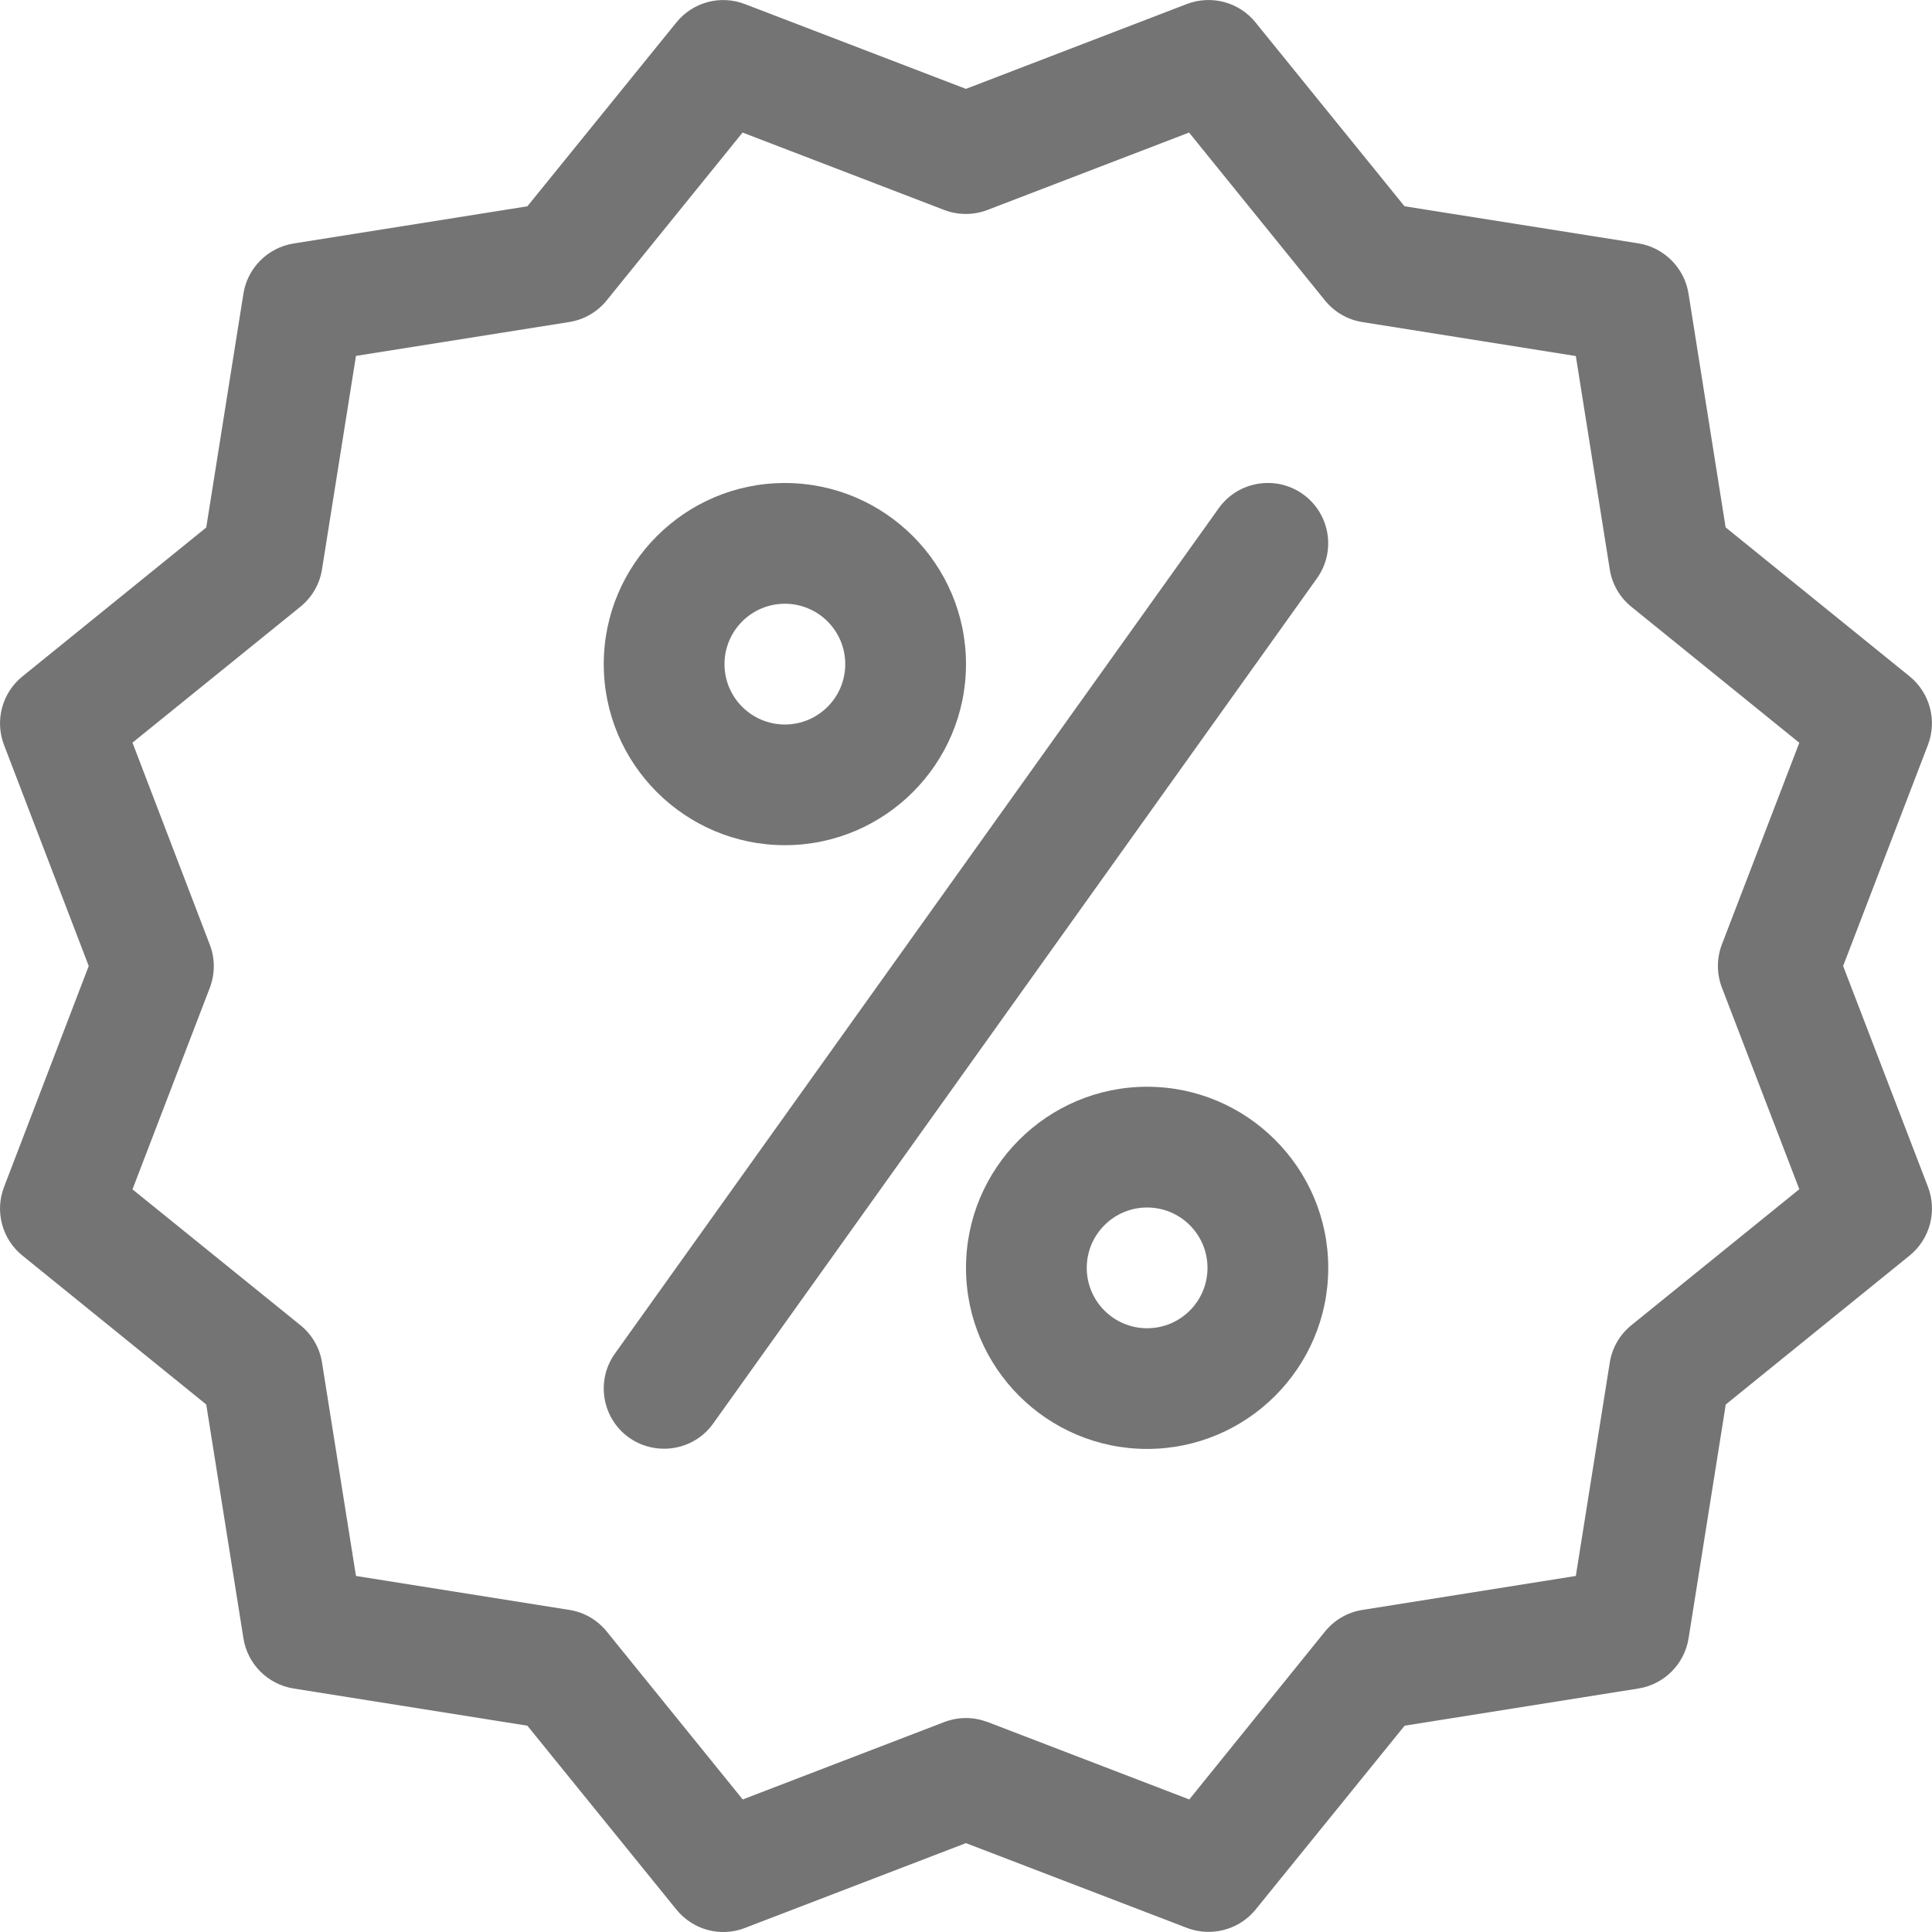 <svg width="28" height="28" viewBox="0 0 28 28" version="1.1" xmlns="http://www.w3.org/2000/svg" xmlns:xlink="http://www.w3.org/1999/xlink">
<title>price</title>
<desc>Created using Figma</desc>
<g id="Canvas" transform="translate(-1063 -1126)">
<g id="price">
<g id="Group">
<g id="Group">
<g id="Vector">
<use xlink:href="#path0_fill" transform="translate(1063 1126)" fill="#747474"/>
</g>
</g>
</g>
<g id="Group">
<g id="Group">
<g id="Vector">
<use xlink:href="#path1_fill" transform="translate(1071.75 1133)" fill="#747474"/>
</g>
</g>
</g>
<g id="Group">
<g id="Group">
<g id="Vector">
<use xlink:href="#path2_fill" transform="translate(1077 1141.75)" fill="#747474"/>
</g>
</g>
</g>
<g id="Group">
<g id="Group">
<g id="Vector">
<use xlink:href="#path3_fill" transform="translate(1071.75 1133)" fill="#747474"/>
</g>
</g>
</g>
</g>
</g>
<defs>
<path id="path0_fill" d="M 27.942 17.202L 26.712 14L 27.941 10.796C 28.077 10.443 27.969 10.04 27.675 9.802L 25.009 7.643L 24.471 4.254C 24.411 3.881 24.117 3.587 23.744 3.527L 20.355 2.989L 18.195 0.324C 17.957 0.03 17.557 -0.077 17.201 0.058L 13.999 1.288L 10.795 0.059C 10.442 -0.077 10.041 0.03 9.803 0.325L 7.643 2.99L 4.254 3.529C 3.881 3.589 3.587 3.883 3.528 4.255L 2.989 7.645L 0.324 9.804C 0.03 10.042 -0.077 10.443 0.058 10.796L 1.286 14L 0.058 17.204C -0.077 17.557 0.03 17.958 0.324 18.196L 2.989 20.355L 3.528 23.744C 3.587 24.117 3.881 24.411 4.254 24.471L 7.643 25.01L 9.803 27.675C 10.043 27.97 10.443 28.079 10.797 27.941L 13.999 26.712L 17.203 27.941C 17.305 27.979 17.411 27.998 17.516 27.998C 17.774 27.998 18.027 27.884 18.197 27.675L 20.357 25.01L 23.746 24.471C 24.119 24.411 24.413 24.117 24.472 23.744L 25.011 20.355L 27.676 18.196C 27.97 17.958 28.077 17.555 27.942 17.202ZM 24.955 14.313L 26.077 17.235L 23.643 19.206C 23.475 19.342 23.363 19.535 23.33 19.748L 22.838 22.84L 19.746 23.332C 19.532 23.365 19.34 23.477 19.203 23.645L 17.236 26.079L 14.314 24.957C 14.213 24.92 14.106 24.899 13.999 24.899C 13.892 24.899 13.786 24.919 13.686 24.957L 10.764 26.079L 8.793 23.645C 8.657 23.477 8.464 23.365 8.251 23.332L 5.159 22.84L 4.667 19.748C 4.634 19.535 4.522 19.342 4.354 19.206L 1.92 17.237L 3.041 14.315C 3.118 14.112 3.118 13.888 3.039 13.687L 1.92 10.763L 4.354 8.793C 4.522 8.656 4.634 8.464 4.667 8.25L 5.159 5.158L 8.251 4.667C 8.464 4.633 8.657 4.521 8.793 4.353L 10.762 1.921L 13.684 3.043C 13.885 3.12 14.109 3.12 14.311 3.043L 17.233 1.921L 19.203 4.355C 19.34 4.523 19.532 4.635 19.746 4.668L 22.838 5.16L 23.33 8.252C 23.363 8.465 23.475 8.658 23.643 8.794L 26.077 10.765L 24.955 13.687C 24.878 13.888 24.878 14.112 24.955 14.313Z"/>
<path id="path1_fill" d="M 2.625 -6.67492e-08C 1.178 -6.67492e-08 -3.33768e-08 1.178 -3.33768e-08 2.625C -3.33768e-08 4.072 1.178 5.249 2.625 5.249C 4.072 5.249 5.25 4.072 5.25 2.625C 5.25 1.178 4.072 -6.67492e-08 2.625 -6.67492e-08ZM 2.625 3.5C 2.142 3.5 1.75 3.108 1.75 2.625C 1.75 2.142 2.142 1.75 2.625 1.75C 3.108 1.75 3.5 2.142 3.5 2.625C 3.5 3.108 3.108 3.5 2.625 3.5Z"/>
<path id="path2_fill" d="M 2.625 -6.67492e-08C 1.178 -6.67492e-08 8.01043e-07 1.178 8.01043e-07 2.625C 8.01043e-07 4.072 1.178 5.249 2.625 5.249C 4.072 5.249 5.25 4.072 5.25 2.625C 5.25 1.178 4.072 -6.67492e-08 2.625 -6.67492e-08ZM 2.625 3.5C 2.142 3.5 1.75 3.108 1.75 2.625C 1.75 2.142 2.142 1.75 2.625 1.75C 3.108 1.75 3.5 2.142 3.5 2.625C 3.5 3.108 3.108 3.5 2.625 3.5Z"/>
<path id="path3_fill" d="M 10.133 0.162C 9.741 -0.118 9.193 -0.027 8.913 0.365L 0.164 12.614C -0.118 13.006 -0.027 13.554 0.365 13.834C 0.519 13.944 0.698 13.996 0.874 13.996C 1.147 13.996 1.417 13.869 1.586 13.631L 10.336 1.382C 10.618 0.988 10.525 0.442 10.133 0.162Z"/>
</defs>
</svg>
